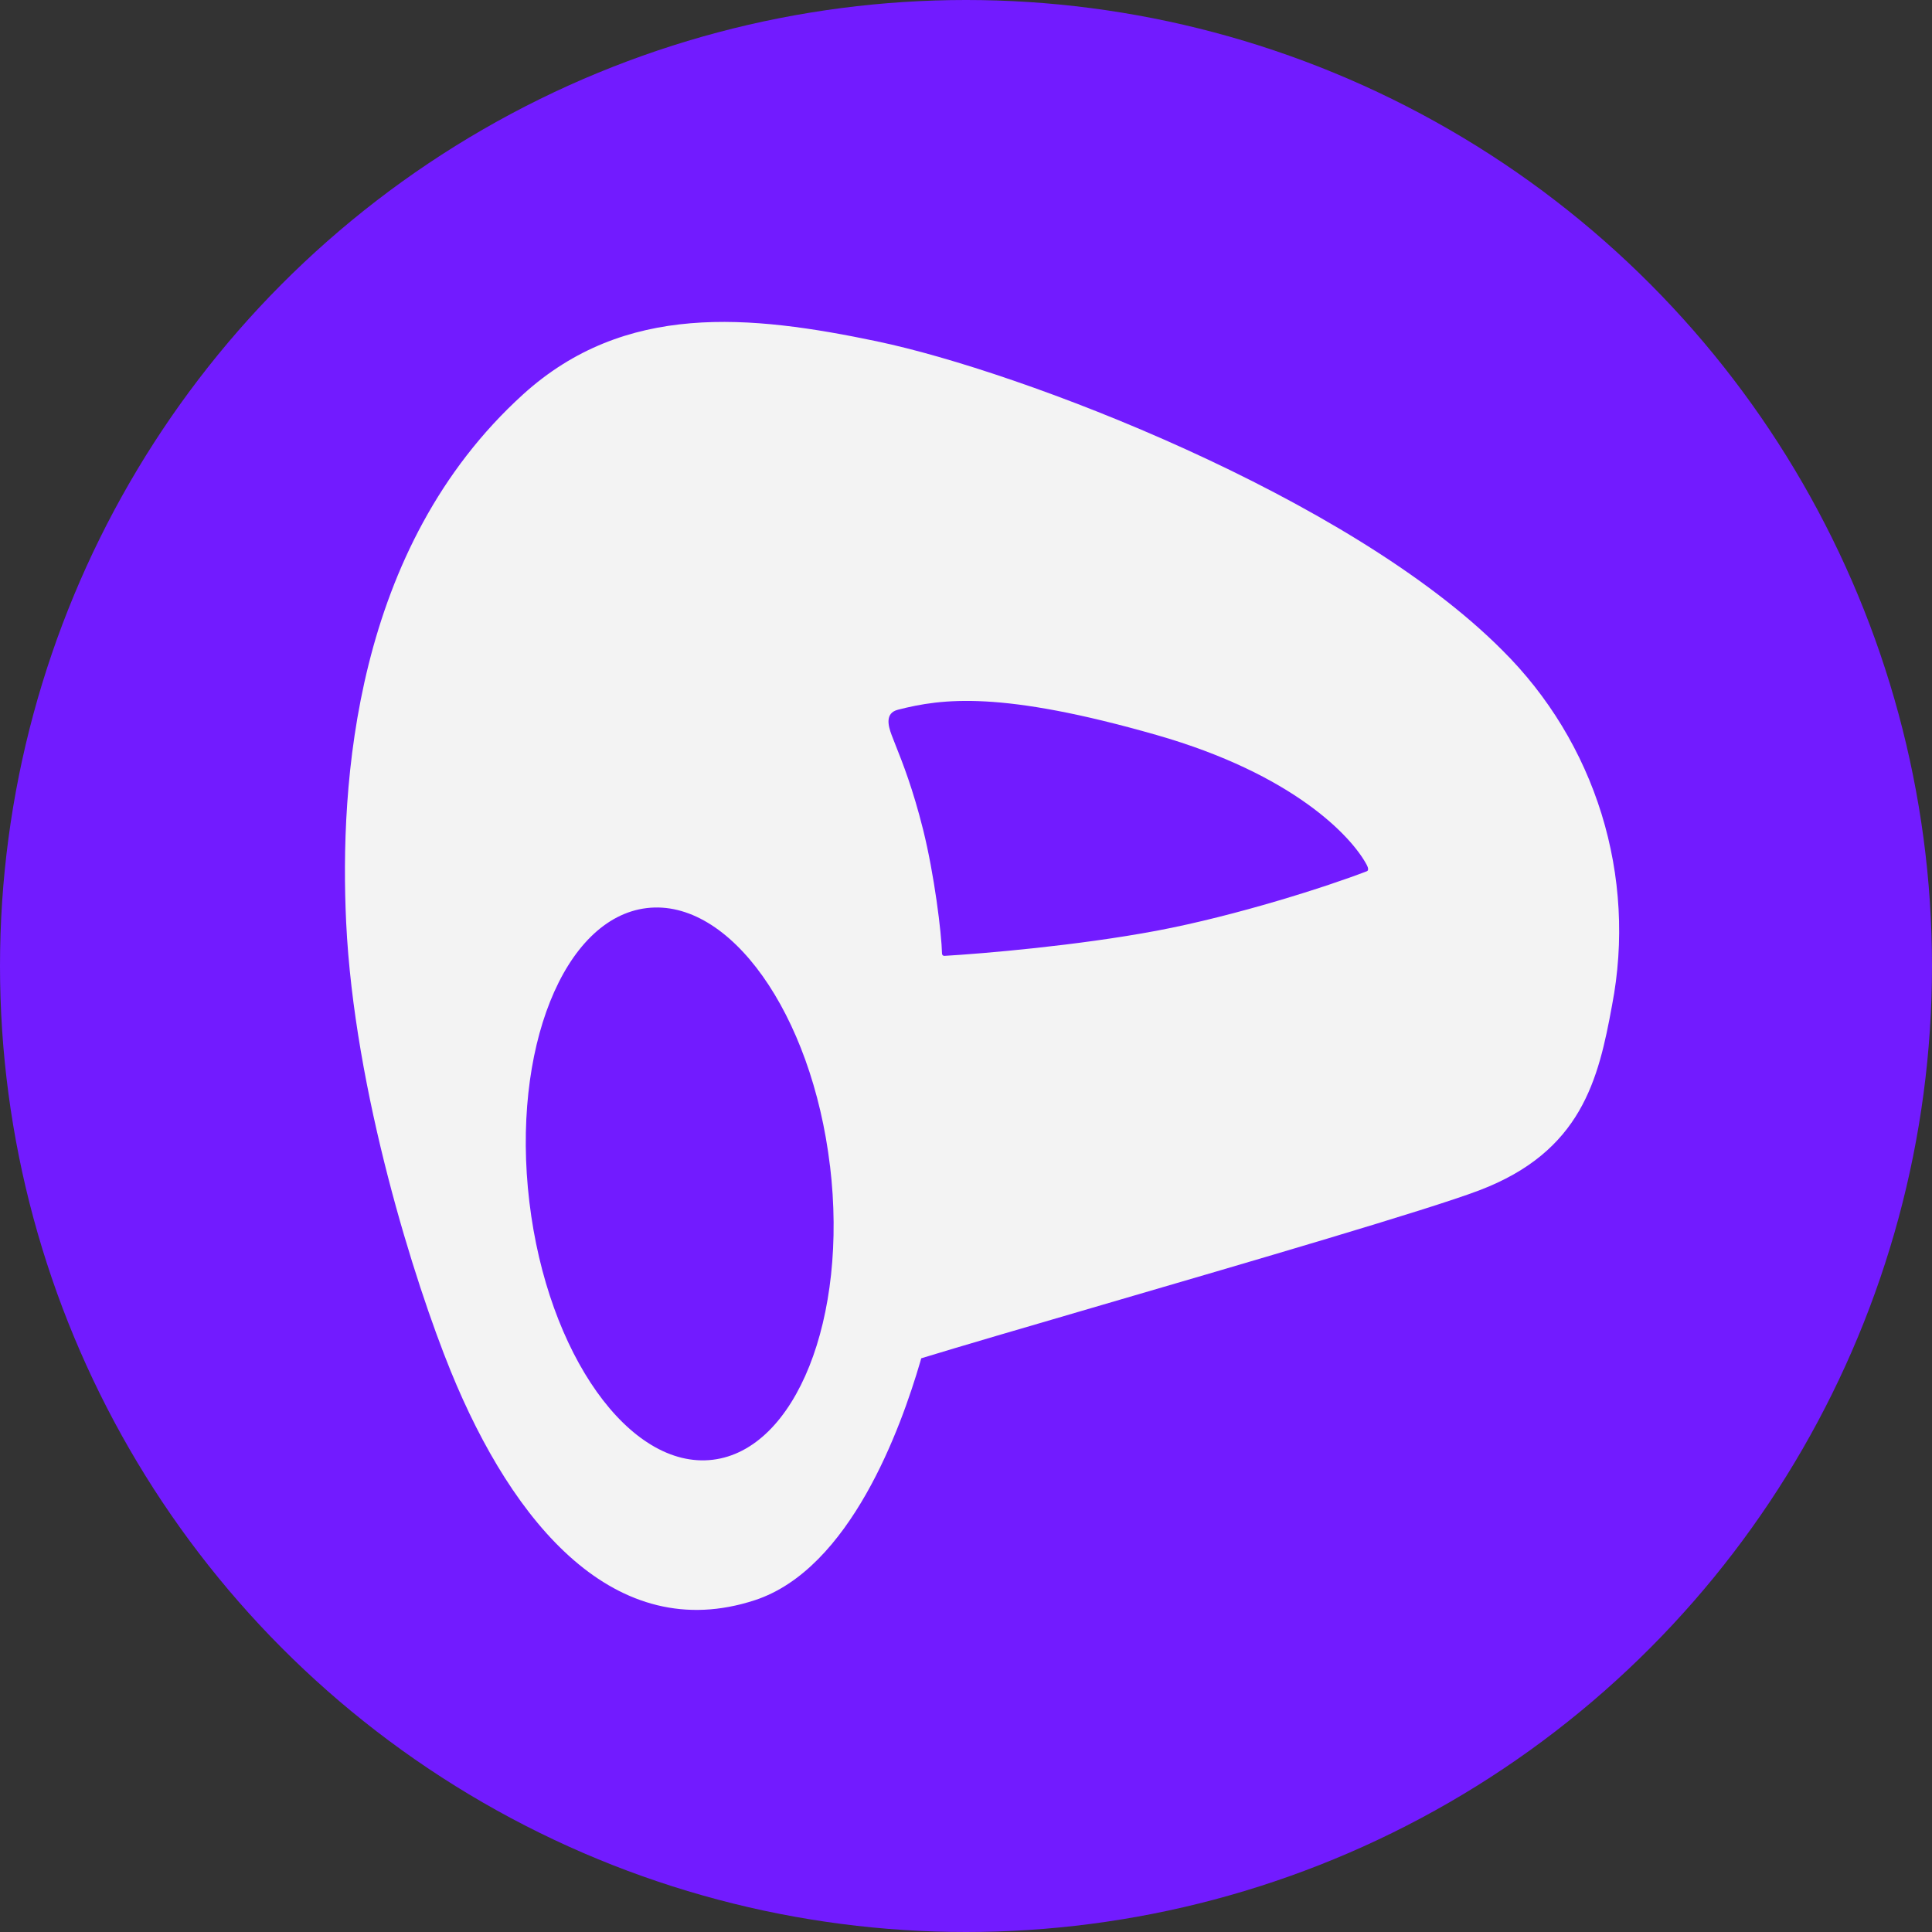 <svg xmlns="http://www.w3.org/2000/svg" fill="none" viewBox="0 0 42 42">
  <rect x="0" y="0" width="42" height="42" fill="#333333" stroke="none"/>
  <circle cx="21" cy="21" r="21" fill="#721BFF"/>
  <path fill="#F3F3F3" fill-rule="evenodd" d="M19.079 7.424c3.087.645 10.25 3.366 13.578 6.71 1.001.992 1.742 2.214 2.159 3.56.416 1.346.495 2.774.229 4.157-.296 1.621-.664 3.182-2.89 4.027-1.086.414-4.99 1.554-8.211 2.494-1.634.477-3.091.903-3.917 1.156l-.023.081c-.416 1.418-1.516 4.498-3.596 5.178-3.033.992-5.255-1.653-6.61-4.981-.782-1.923-2.098-6.084-2.273-9.758-.14-2.988.159-8.131 3.85-11.478 2.213-2.003 4.925-1.729 7.703-1.147ZM18.044 25.346c.396 3.312-.746 6.172-2.551 6.388-1.805.216-3.589-2.293-3.985-5.605-.396-3.312.747-6.172 2.551-6.388 1.805-.216 3.589 2.293 3.984 5.605Zm7.098-9.368c-3.381-.967-4.662-.795-5.622-.549-.286.073-.212.349-.137.549.026.068.056.145.09.231.149.375.372.935.595 1.828.243.975.4 2.239.411 2.698.007.03.018.04.048.045.853-.05 2.893-.223 4.615-.546 1.724-.324 3.721-.965 4.572-1.294.041-.016.031-.075 0-.134-.331-.625-1.599-1.978-4.572-2.828Z" clip-rule="evenodd"/>
</svg>
